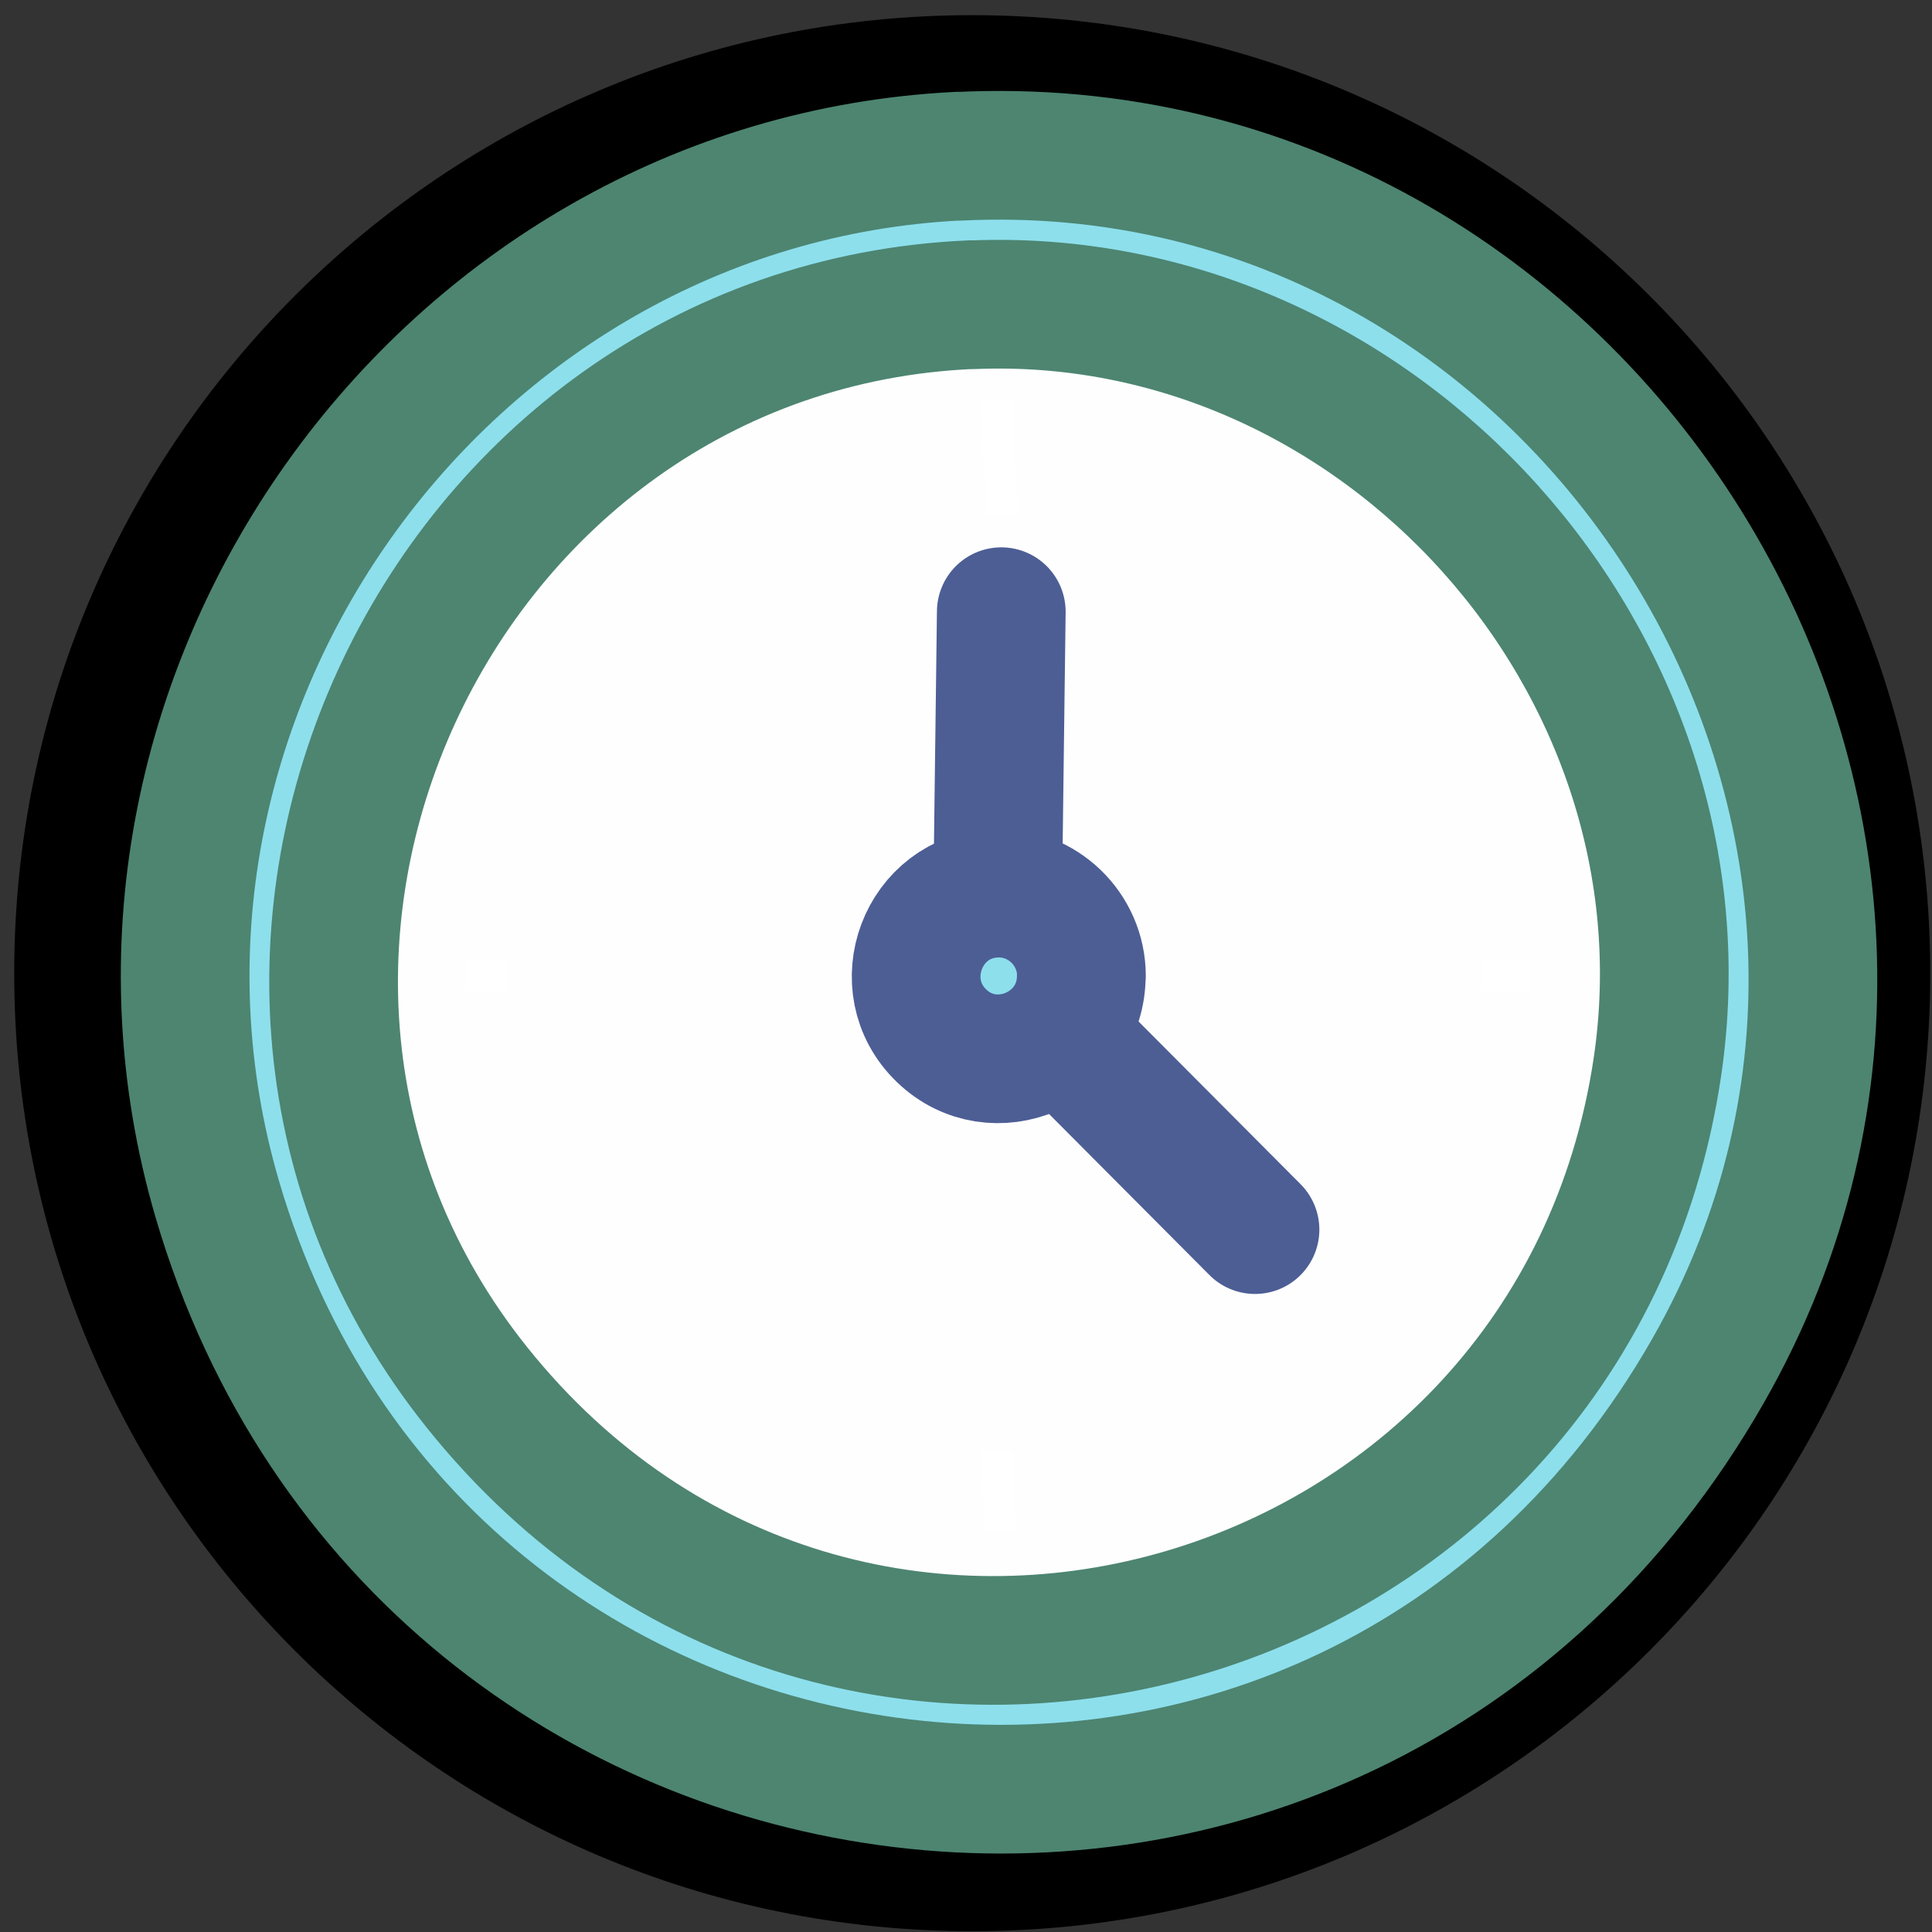 <svg width="121" height="121" viewBox="0 0 121 121" fill="none" xmlns="http://www.w3.org/2000/svg">
<rect x="0" y="0" width="121" height="121" fill="#333333" stroke="none"/>
<path d="M60.89 120.95C94.027 120.95 120.89 94.087 120.89 60.95C120.89 27.813 94.027 0.95 60.89 0.95C27.753 0.95 0.89 27.813 0.89 60.95C0.89 94.087 27.753 120.95 60.89 120.95Z" fill="black"/>
<path d="M60.02 9.78C99.41 7.83 126.69 51.36 106.97 85.85C84.09 125.88 26.24 118.25 13.61 75.1C4.47 43.91 27.57 11.38 60.02 9.77V9.78Z" fill="#8DDFEC"/>
<path d="M60.84 19.08C86.35 17.99 107.55 41.54 103.8 66.83C98.46 102.75 53.05 115.84 29.87 86.88C8.76 60.5 27.23 20.52 60.84 19.07V19.08Z" fill="#FEFEFE" stroke="white" stroke-width="2" stroke-miterlimit="10"/>
<path d="M62.33 55.94C65.26 55.82 67.73 58.18 67.73 61.12C67.73 65.67 62.24 68.01 58.98 64.87C55.7 61.71 57.81 56.13 62.34 55.94H62.33Z" fill="#8DDFEC"/>
<path d="M92.76 61.05H95.85" stroke="white" stroke-width="2" stroke-miterlimit="10"/>
<path d="M62.47 90.81L62.66 95.99" stroke="white" stroke-width="2" stroke-miterlimit="10"/>
<path d="M62.45 25.08L62.73 32.31" stroke="white" stroke-width="2" stroke-miterlimit="10"/>
<path d="M67.73 61.12C67.73 58.18 65.26 55.81 62.33 55.94C57.8 56.13 55.69 61.71 58.97 64.87C62.24 68.02 67.72 65.67 67.72 61.12H67.73Z" stroke="#4D5E95" stroke-width="8.06" stroke-linecap="round" stroke-linejoin="round"/>
<path d="M66.61 64.97L78.6 77.01" stroke="#4D5E95" stroke-width="8.06" stroke-linecap="round" stroke-linejoin="round"/>
<path d="M62.49 55.47L62.71 38.31" stroke="#4D5E95" stroke-width="8.06" stroke-linecap="round" stroke-linejoin="round"/>
<path d="M29.13 61.05H31.81" stroke="white" stroke-width="2" stroke-miterlimit="10"/>
<path d="M60.84 19.08C27.23 20.52 8.76 60.51 29.87 86.89C53.04 115.84 98.46 102.76 103.8 66.84C107.56 41.55 86.35 17.99 60.84 19.09V19.08Z" stroke="#4D8571" stroke-width="8.06" stroke-linecap="round" stroke-linejoin="round"/>
<path d="M60.02 9.78C27.57 11.39 4.47 43.91 13.61 75.11C26.25 118.26 84.09 125.89 106.97 85.86C126.69 51.37 99.41 7.83 60.02 9.79V9.78Z" stroke="#4D8571" stroke-width="8.06" stroke-linecap="round" stroke-linejoin="round"/>
</svg>
